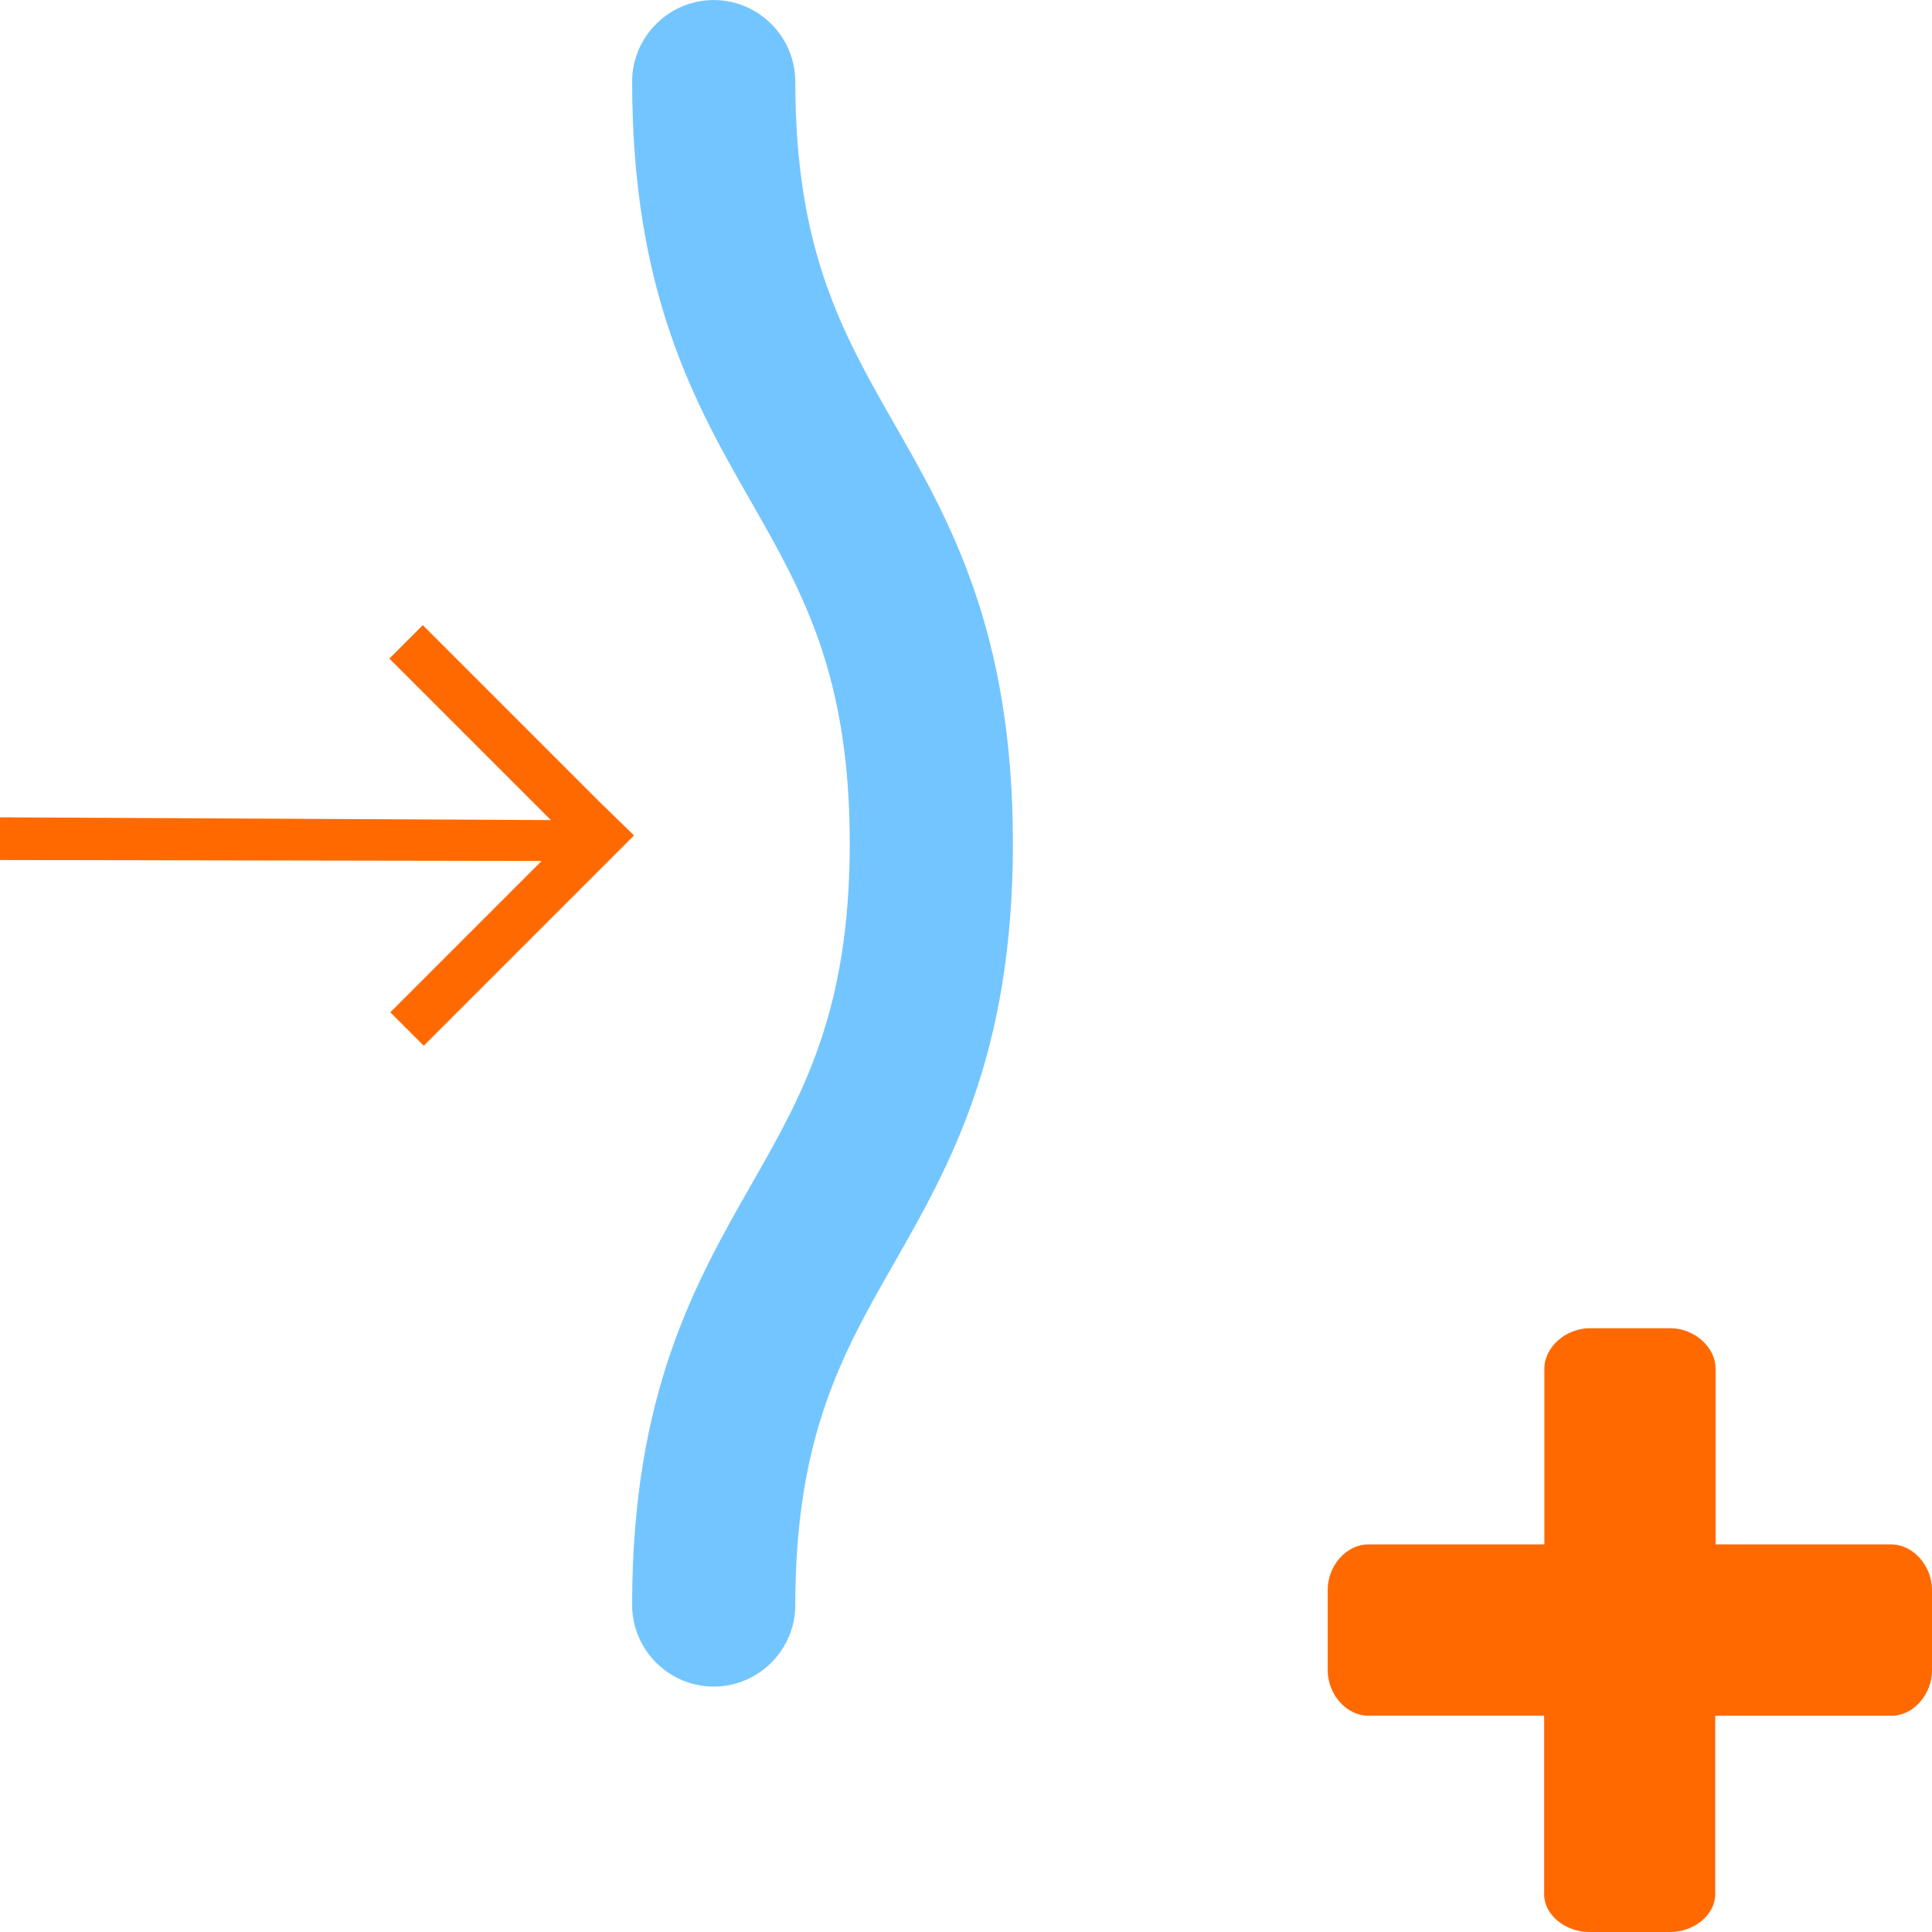 <?xml version="1.0" encoding="UTF-8" standalone="no"?>
<!-- Created with Inkscape (http://www.inkscape.org/) -->

<svg
   width="128"
   height="128"
   viewBox="0 0 33.867 33.867"
   version="1.1"
   id="svg5"
   inkscape:version="1.2.1 (9c6d41e410, 2022-07-14)"
   sodipodi:docname="DynaShape.ZeroTouch.Goals.ConstantPressureGoal.ByMesh.svg"
   xml:space="preserve"
   inkscape:export-filename="DynaShape.ZeroTouch.Goals.ConstantPressureGoal.ByMesh.Large.png"
   inkscape:export-xdpi="96"
   inkscape:export-ydpi="96"
   xmlns:inkscape="http://www.inkscape.org/namespaces/inkscape"
   xmlns:sodipodi="http://sodipodi.sourceforge.net/DTD/sodipodi-0.dtd"
   xmlns="http://www.w3.org/2000/svg"
   xmlns:svg="http://www.w3.org/2000/svg"><sodipodi:namedview
     id="namedview7"
     pagecolor="#ffffff"
     bordercolor="#000000"
     borderopacity="0.25"
     inkscape:showpageshadow="2"
     inkscape:pageopacity="0.0"
     inkscape:pagecheckerboard="0"
     inkscape:deskcolor="#d1d1d1"
     inkscape:document-units="mm"
     showgrid="false"
     inkscape:zoom="3.659624"
     inkscape:cx="-30.194359"
     inkscape:cy="51.234772"
     inkscape:window-width="2398"
     inkscape:window-height="1341"
     inkscape:window-x="533"
     inkscape:window-y="255"
     inkscape:window-maximized="0"
     inkscape:current-layer="layer1" /><defs
     id="defs2"><style
       type="text/css"
       id="style7514">
   
    .fil0 {fill:black}
   
  </style><style
       id="style7645">
      .cls-1 {
        stroke-width: 0px;
      }
    </style></defs><g
     inkscape:label="Layer 1"
     inkscape:groupmode="layer"
     id="layer1"><path
       d="m 33.16,27.073 h -3.087 v -3.083 c 0,-0.379 -0.379,-0.707 -0.79,-0.707 h -1.419 c -0.413,0 -0.792,0.332 -0.792,0.707 v 3.083 h -3.091 c -0.379,0 -0.707,0.376 -0.707,0.792 v 1.415 c 0,0.424 0.332,0.795 0.707,0.795 h 3.087 v 3.128 c 0,0.372 0.379,0.664 0.792,0.664 h 1.417 c 0.411,0 0.79,-0.293 0.79,-0.664 v -3.127 h 3.093 c 0.379,0 0.707,-0.374 0.707,-0.795 V 27.866 c 0,-0.416 -0.332,-0.792 -0.707,-0.792 z"
       fill-rule="evenodd"
       id="path4951-7"
       style="fill:#FF6900;fill-opacity:1;stroke-width:0.141" /><g
       id="g7675"
       transform="matrix(1.085,0,0,1.085,-4.926,-2.527)"><g
         id="g7520-6"
         transform="matrix(0,-0.015,0.015,0,3.301,22.179)"
         style="clip-rule:evenodd;fill:#FF6900;fill-opacity:1;fill-rule:evenodd;image-rendering:optimizeQuality;shape-rendering:geometricPrecision;text-rendering:geometricPrecision"><polygon
           class="fil0"
           points="423,765 424,765 459,729 650,538 614,502 440,676 443,82 397,82 396,666 233,503 197,539 "
           id="polygon7518-4"
           style="fill:#FF6900;fill-opacity:1" /></g><path
         class="cls-1"
         d="m 14.753,28.26 c 0,0.725 0.593,1.318 1.318,1.318 0.725,0 1.318,-0.593 1.318,-1.318 0,-2.725 0.769,-4.074 1.582,-5.498 0.905,-1.587 1.934,-3.38 1.934,-6.808 0,-3.428 -1.024,-5.221 -1.934,-6.808 -0.813,-1.428 -1.582,-2.773 -1.582,-5.498 0,-0.725 -0.593,-1.318 -1.318,-1.318 -0.725,0 -1.318,0.593 -1.318,1.318 0,3.428 1.024,5.221 1.934,6.808 0.813,1.428 1.582,2.773 1.582,5.498 0,2.725 -0.769,4.074 -1.582,5.498 -0.905,1.587 -1.934,3.38 -1.934,6.808 z"
         id="path7651"
         style="fill:#73C5FF;fill-opacity:1" /></g></g></svg>
